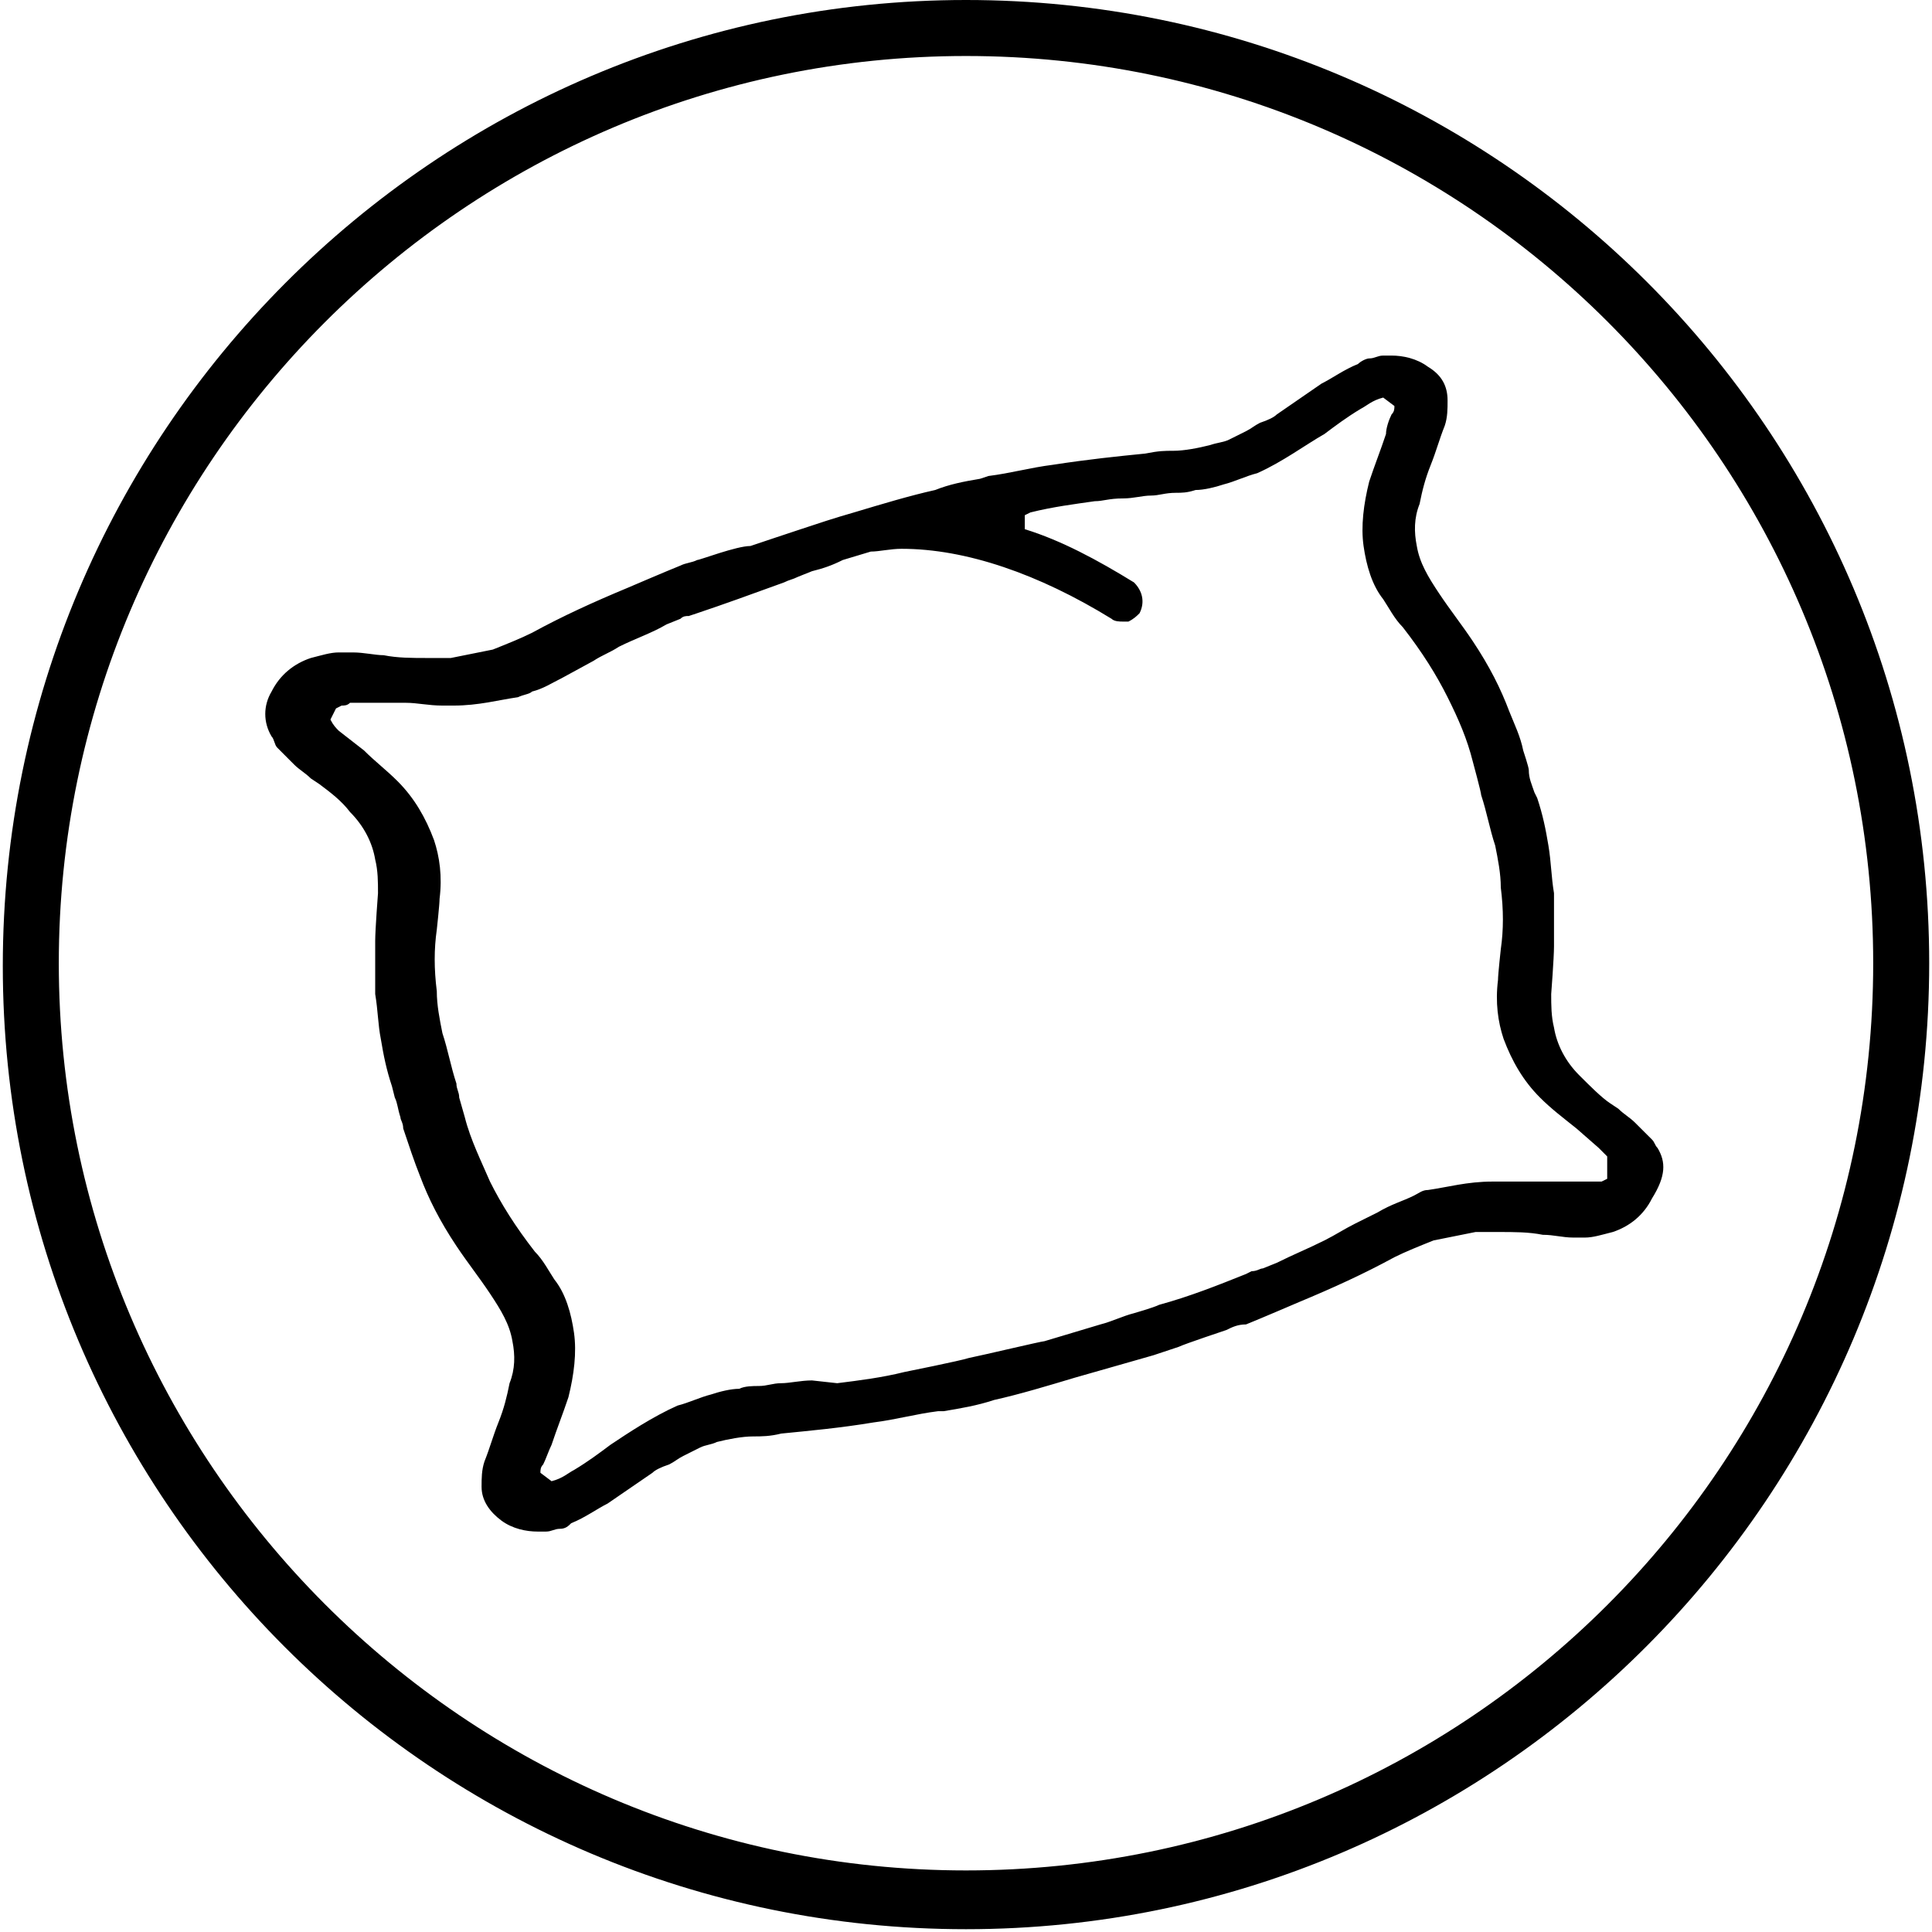 <svg xmlns="http://www.w3.org/2000/svg" viewBox="0 0 69 69">
	<path fill="#000" d="M 34.5 0 C 15.5 0 0.1 15.5 0.1 34.5 C 0.1 53.5 15.5 68.9 34.5 68.9 C 53.5 68.9 68.9 53.4 68.9 34.4 C 68.9 15.4 53.5 1.0685897e-16 34.5 0 z M 34.5 2 C 52.4 2 66.9 16.5 66.9 34.4 C 66.9 52.3 52.4 66.801 34.5 66.801 C 16.6 66.801 2.1 52.2 2.1 34.4 C 2.1 16.6 16.6 2 34.5 2 z M 49.4 12.699 C 49.2 12.699 49.1 12.801 48.9 12.801 C 48.8 12.801 48.6 12.9 48.5 13 C 48 13.2 47.599 13.499 47.199 13.699 L 45.6 14.801 C 45.5 14.901 45.3 15 45 15.1 C 44.8 15.2 44.7 15.3 44.5 15.4 L 43.9 15.699 C 43.7 15.799 43.499 15.8 43.199 15.9 C 42.799 16 42.3 16.1 41.9 16.1 C 41.6 16.1 41.4 16.099 40.9 16.199 C 39.9 16.299 38.9 16.4 37.6 16.6 C 36.8 16.7 36.101 16.9 35.301 17 L 35 17.1 C 34.4 17.2 33.9 17.3 33.4 17.5 C 32.5 17.7 31.5 18.001 30.5 18.301 C 29.8 18.501 29.2 18.7 28.6 18.9 L 27.699 19.199 L 26.801 19.5 C 26.301 19.5 25 20 24.9 20 C 24.7 20.1 24.501 20.099 24.301 20.199 C 23.801 20.399 22.4 21 22.4 21 C 21.2 21.5 20.1 22 19 22.6 C 18.6 22.8 18.1 22.999 17.6 23.199 L 16.1 23.5 L 15.301 23.5 C 14.701 23.5 14.199 23.5 13.699 23.4 C 13.399 23.4 13 23.301 12.6 23.301 L 12.1 23.301 C 11.8 23.301 11.5 23.4 11.1 23.5 C 10.5 23.7 9.999 24.099 9.699 24.699 C 9.399 25.199 9.399 25.801 9.699 26.301 C 9.799 26.401 9.8 26.599 9.9 26.699 L 10.5 27.301 C 10.7 27.501 10.9 27.601 11.1 27.801 L 11.4 28 C 11.8 28.3 12.2 28.6 12.5 29 C 13 29.5 13.3 30.099 13.4 30.699 C 13.5 31.099 13.5 31.5 13.5 31.9 C 13.5 31.9 13.4 33.2 13.4 33.6 L 13.4 35.5 C 13.5 36.1 13.5 36.6 13.6 37.1 C 13.7 37.7 13.8 38.201 14 38.801 L 14.1 39.199 C 14.2 39.399 14.201 39.6 14.301 39.9 C 14.301 40 14.4 40.101 14.4 40.301 C 14.6 40.901 14.8 41.5 15 42 C 15.3 42.8 15.701 43.6 16.301 44.5 C 16.701 45.1 17.1 45.599 17.5 46.199 C 17.9 46.799 18.201 47.3 18.301 47.9 C 18.401 48.4 18.399 48.9 18.199 49.4 C 18.099 49.9 18.001 50.301 17.801 50.801 C 17.601 51.301 17.501 51.699 17.301 52.199 C 17.201 52.499 17.199 52.8 17.199 53.1 C 17.199 53.6 17.5 54.001 17.9 54.301 C 18.3 54.601 18.799 54.699 19.199 54.699 L 19.5 54.699 C 19.7 54.699 19.8 54.6 20 54.6 C 20.2 54.6 20.3 54.5 20.4 54.4 C 20.9 54.2 21.299 53.899 21.699 53.699 L 23.301 52.6 C 23.401 52.5 23.6 52.401 23.9 52.301 C 24.1 52.201 24.2 52.1 24.4 52 L 25 51.699 C 25.2 51.599 25.4 51.6 25.6 51.5 C 26 51.4 26.5 51.301 26.9 51.301 C 27.2 51.301 27.5 51.299 27.9 51.199 C 28.9 51.099 29.999 51.001 31.199 50.801 C 31.999 50.701 32.7 50.5 33.5 50.4 L 33.699 50.4 C 34.299 50.3 34.9 50.2 35.5 50 C 36.4 49.8 37.4 49.499 38.4 49.199 L 40.5 48.6 L 41.199 48.4 L 42.1 48.1 C 42.3 48 43.801 47.5 43.801 47.5 C 44.001 47.4 44.2 47.301 44.5 47.301 C 45 47.101 46.4 46.5 46.4 46.5 C 47.6 46 48.701 45.5 49.801 44.9 C 50.201 44.7 50.699 44.501 51.199 44.301 L 52.699 44 L 53.5 44 C 54.1 44 54.6 44 55.1 44.1 C 55.5 44.1 55.799 44.199 56.199 44.199 L 56.6 44.199 C 56.9 44.199 57.2 44.1 57.6 44 C 58.2 43.8 58.7 43.401 59 42.801 C 59.5 42.001 59.499 41.5 59.199 41 C 59.099 40.9 59.1 40.799 59 40.699 L 58.4 40.1 C 58.2 39.9 58.001 39.8 57.801 39.6 L 57.5 39.4 C 57.2 39.2 56.8 38.8 56.4 38.4 C 55.9 37.9 55.6 37.299 55.5 36.699 C 55.4 36.299 55.4 35.9 55.4 35.5 C 55.4 35.5 55.5 34.201 55.5 33.801 L 55.5 31.9 C 55.4 31.3 55.401 30.799 55.301 30.199 C 55.201 29.599 55.1 29.1 54.9 28.5 L 54.801 28.301 C 54.701 28.001 54.6 27.8 54.6 27.5 C 54.6 27.4 54.4 26.801 54.4 26.801 C 54.3 26.301 54.1 25.9 53.9 25.4 C 53.6 24.6 53.2 23.8 52.6 22.9 C 52.2 22.3 51.8 21.799 51.4 21.199 C 51 20.599 50.7 20.1 50.6 19.5 C 50.5 19 50.499 18.5 50.699 18 C 50.799 17.5 50.9 17.1 51.1 16.6 C 51.3 16.1 51.4 15.699 51.6 15.199 C 51.7 14.899 51.699 14.601 51.699 14.301 C 51.699 13.801 51.5 13.4 51 13.1 C 50.6 12.8 50.099 12.699 49.699 12.699 L 49.4 12.699 z M 49.4 14.199 L 49.801 14.5 C 49.801 14.6 49.799 14.701 49.699 14.801 C 49.599 15.001 49.5 15.3 49.5 15.5 C 49.3 16.1 49.1 16.599 48.9 17.199 C 48.7 17.999 48.599 18.8 48.699 19.5 C 48.799 20.2 49 20.9 49.4 21.4 C 49.6 21.7 49.8 22.1 50.1 22.4 C 50.8 23.3 51.299 24.1 51.699 24.9 C 52.099 25.7 52.4 26.399 52.6 27.199 C 52.6 27.199 52.9 28.3 52.9 28.4 C 53.1 29 53.2 29.599 53.4 30.199 C 53.5 30.699 53.6 31.199 53.6 31.699 C 53.7 32.499 53.7 33.2 53.6 33.9 C 53.6 33.9 53.5 34.8 53.5 35 C 53.4 35.8 53.499 36.5 53.699 37.1 C 53.999 37.9 54.4 38.599 55 39.199 C 55.4 39.599 55.801 39.901 56.301 40.301 L 57.1 41 L 57.4 41.301 L 57.4 42.1 L 57.199 42.199 L 56.801 42.199 L 55.5 42.199 L 54.9 42.199 L 53.699 42.199 L 53.301 42.199 C 52.401 42.199 51.7 42.4 51 42.5 C 50.8 42.5 50.7 42.599 50.5 42.699 C 50.1 42.899 49.699 43.001 49.199 43.301 L 48.4 43.699 C 48 43.899 47.701 44.101 47.301 44.301 C 46.701 44.601 46.2 44.8 45.6 45.1 L 45.1 45.301 C 45 45.301 44.899 45.4 44.699 45.4 L 44.5 45.5 C 43.5 45.9 42.5 46.3 41.4 46.6 C 41.2 46.7 40.5 46.9 40.5 46.9 C 40.1 47 39.701 47.201 39.301 47.301 L 37.301 47.9 C 37.201 47.9 35.1 48.4 34.6 48.5 C 34.3 48.6 32.301 49 32.301 49 C 31.501 49.2 30.7 49.3 29.9 49.4 L 29 49.301 C 28.6 49.301 28.2 49.4 27.9 49.4 C 27.6 49.4 27.4 49.5 27.1 49.5 C 26.9 49.5 26.6 49.5 26.4 49.6 C 26.1 49.6 25.7 49.701 25.4 49.801 C 25 49.901 24.599 50.099 24.199 50.199 C 23.299 50.599 22.401 51.2 21.801 51.6 C 21.401 51.9 21 52.2 20.5 52.5 C 20.3 52.6 20.099 52.8 19.699 52.9 L 19.301 52.6 C 19.301 52.5 19.3 52.401 19.4 52.301 C 19.5 52.101 19.599 51.8 19.699 51.6 C 19.899 51 20.101 50.5 20.301 49.9 C 20.501 49.1 20.6 48.3 20.5 47.6 C 20.4 46.9 20.201 46.199 19.801 45.699 C 19.601 45.399 19.4 44.999 19.1 44.699 C 18.4 43.799 17.9 42.999 17.5 42.199 C 17.2 41.499 16.8 40.7 16.6 39.9 L 16.4 39.199 C 16.4 38.999 16.301 38.899 16.301 38.699 C 16.101 38.099 16.001 37.5 15.801 36.9 C 15.701 36.4 15.6 35.9 15.6 35.4 C 15.5 34.6 15.5 33.899 15.6 33.199 C 15.6 33.199 15.699 32.3 15.699 32.1 C 15.799 31.3 15.7 30.6 15.5 30 C 15.2 29.2 14.799 28.5 14.199 27.9 C 13.799 27.5 13.4 27.201 13 26.801 L 12.1 26.1 C 12 26 11.901 25.899 11.801 25.699 L 12 25.301 L 12.199 25.199 C 12.299 25.199 12.4 25.2 12.5 25.1 L 14 25.1 L 14.5 25.1 C 14.9 25.1 15.301 25.199 15.801 25.199 L 16.199 25.199 C 17.099 25.199 17.8 25 18.5 24.9 C 18.7 24.8 18.9 24.799 19 24.699 C 19.4 24.599 19.7 24.399 20.1 24.199 L 21.199 23.6 C 21.499 23.4 21.8 23.3 22.1 23.1 C 22.7 22.8 23.301 22.601 23.801 22.301 L 24.301 22.1 C 24.401 22 24.5 22 24.6 22 L 24.9 21.9 C 25.8 21.6 26.9 21.201 28 20.801 C 28.2 20.701 28.3 20.7 28.5 20.6 L 29 20.4 C 29.4 20.3 29.7 20.2 30.1 20 L 31.1 19.699 C 31.4 19.699 31.799 19.6 32.199 19.6 C 34.499 19.6 37.099 20.5 39.699 22.1 C 39.799 22.2 40 22.199 40.1 22.199 L 40.301 22.199 C 40.501 22.099 40.599 22 40.699 21.9 C 40.899 21.5 40.8 21.101 40.5 20.801 C 39.2 20.001 37.9 19.3 36.6 18.9 L 36.6 18.4 L 36.801 18.301 C 37.601 18.101 38.4 18 39.1 17.9 C 39.4 17.9 39.6 17.801 40.1 17.801 C 40.5 17.801 40.8 17.699 41.1 17.699 C 41.4 17.699 41.6 17.6 42 17.6 C 42.2 17.6 42.399 17.6 42.699 17.5 C 42.999 17.5 43.399 17.401 43.699 17.301 C 44.099 17.201 44.5 17 44.9 16.9 C 45.8 16.5 46.601 15.9 47.301 15.5 C 47.701 15.2 48.1 14.9 48.6 14.6 C 48.8 14.5 49 14.299 49.4 14.199 z " />
</svg>